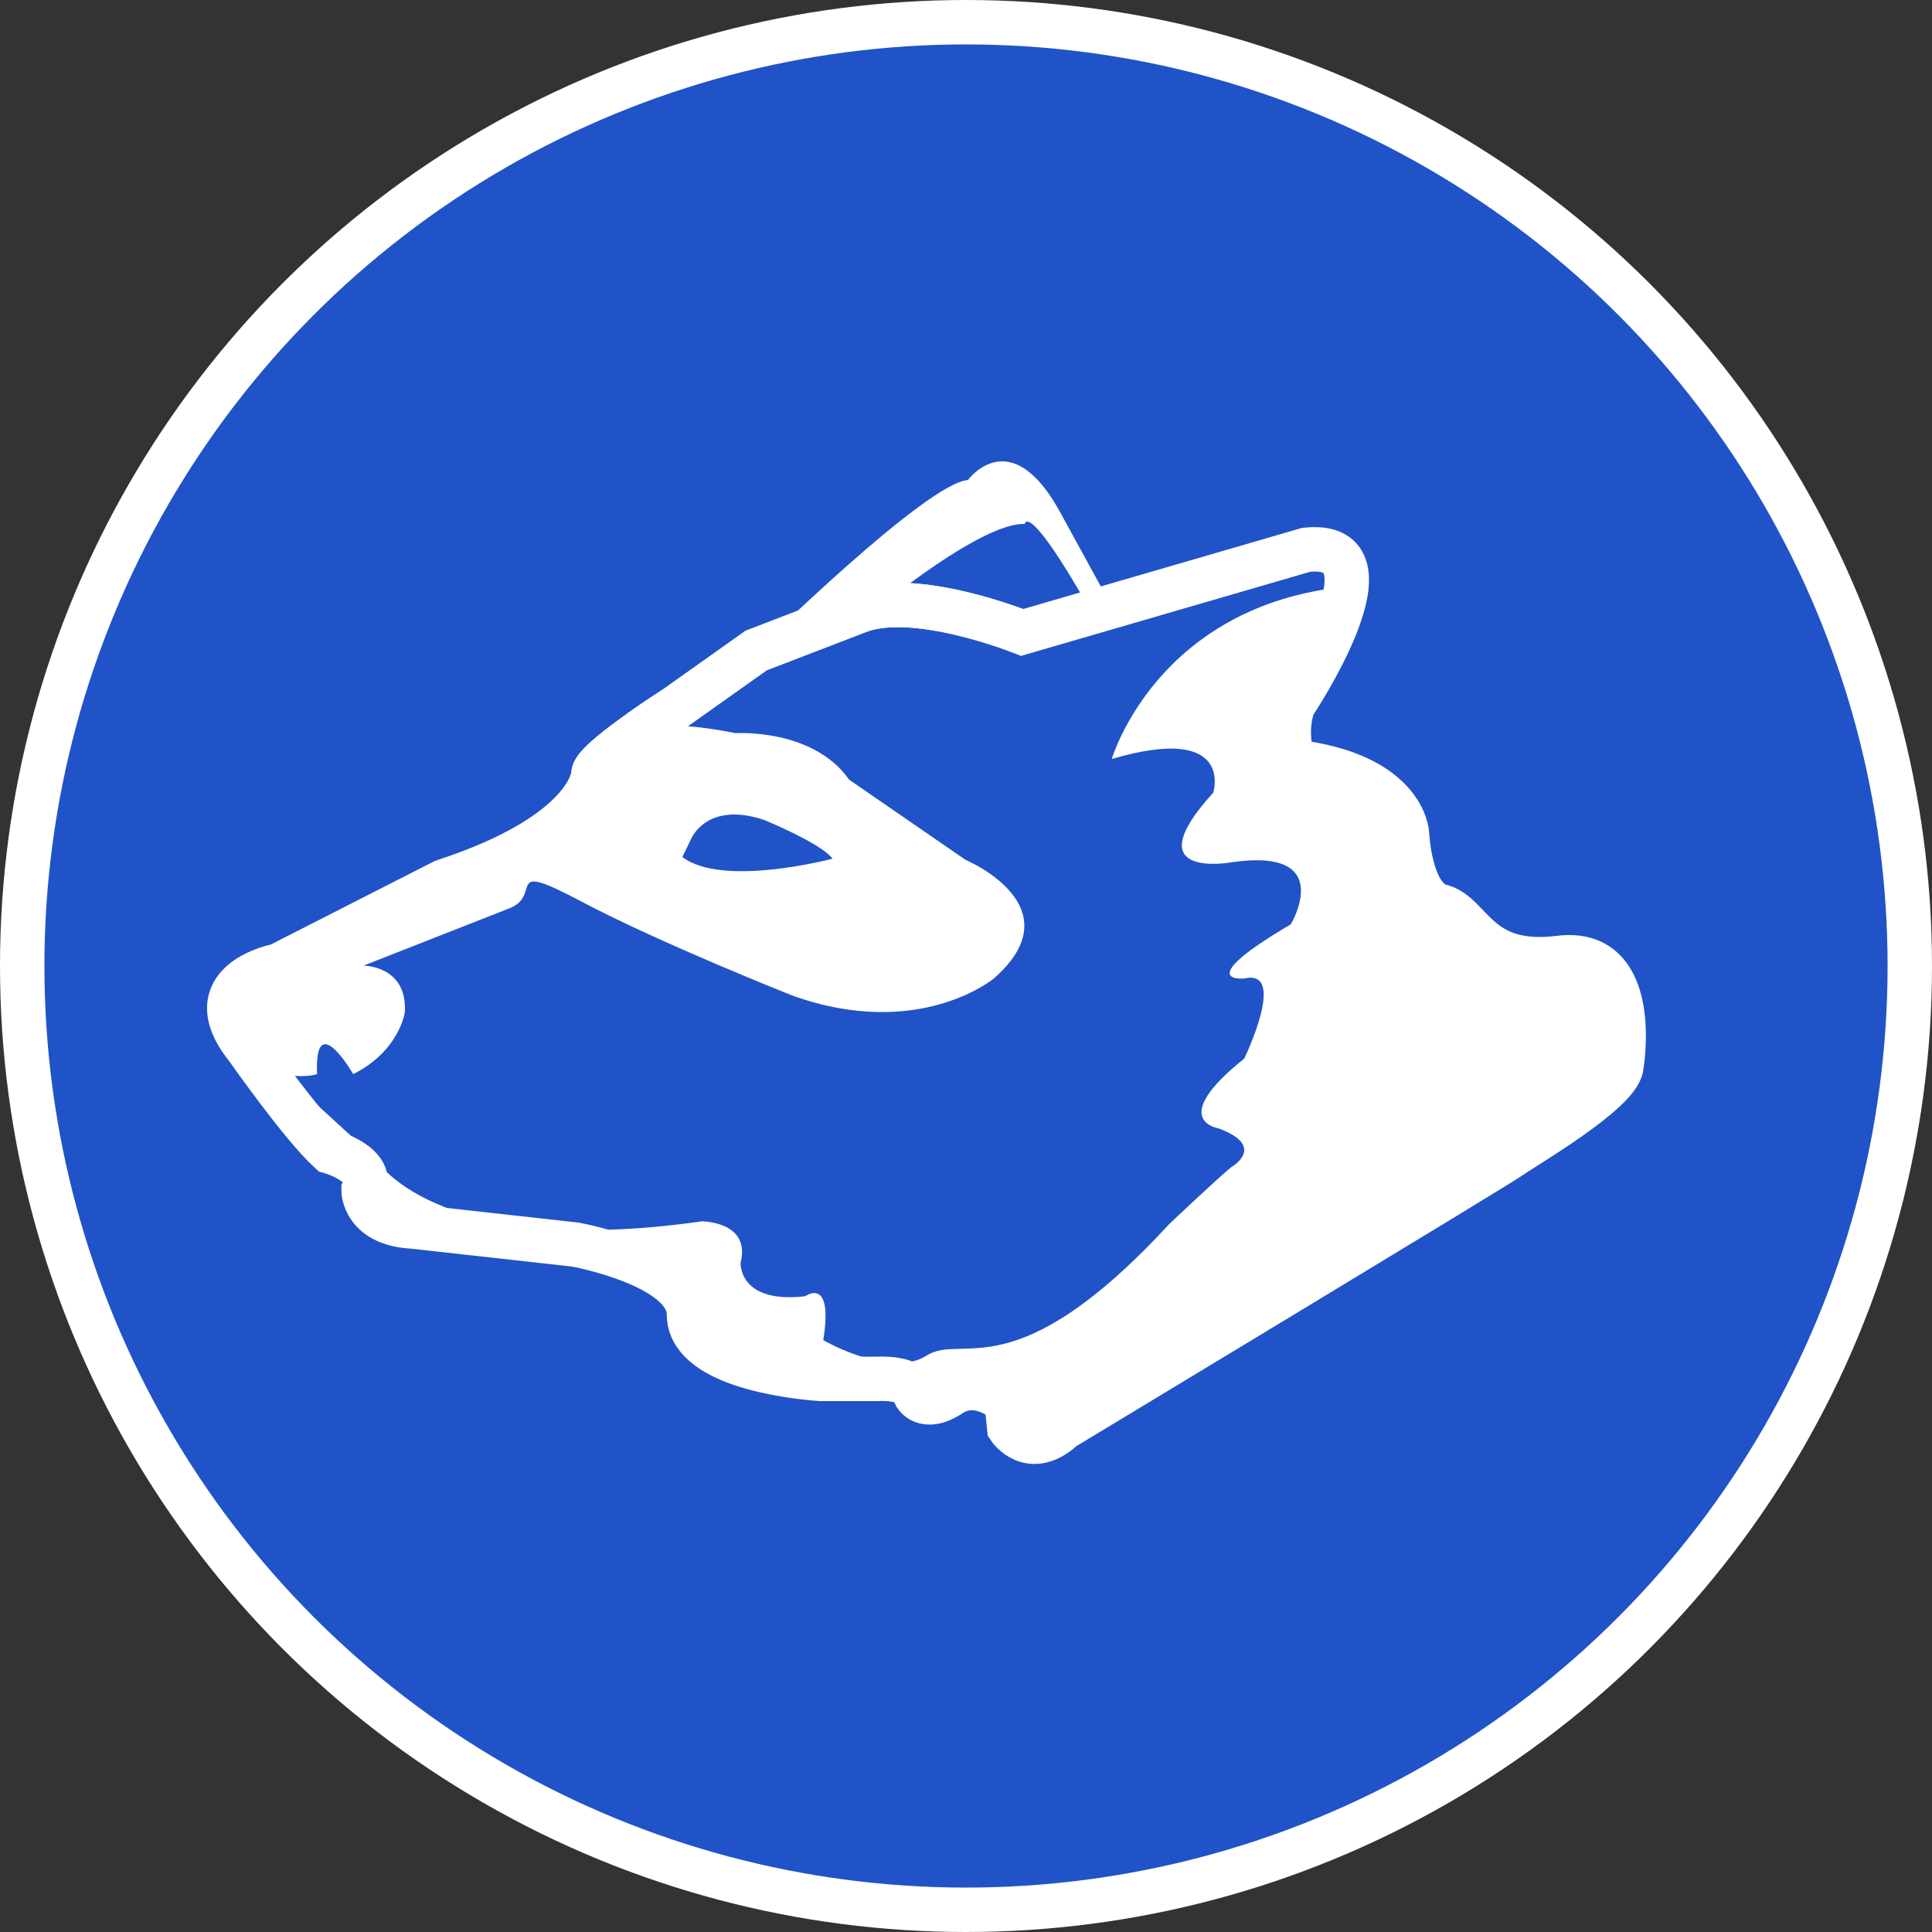<?xml version="1.0" encoding="UTF-8" standalone="no"?>
<!-- Generator: Adobe Illustrator 16.0.0, SVG Export Plug-In . SVG Version: 6.00 Build 0)  -->

<svg
   xmlns:dc="http://purl.org/dc/elements/1.1/"
   xmlns:cc="http://creativecommons.org/ns#"
   xmlns:rdf="http://www.w3.org/1999/02/22-rdf-syntax-ns#"
   xmlns:svg="http://www.w3.org/2000/svg"
   xmlns="http://www.w3.org/2000/svg"
   xmlns:sodipodi="http://sodipodi.sourceforge.net/DTD/sodipodi-0.dtd"
   xmlns:inkscape="http://www.inkscape.org/namespaces/inkscape"
   version="1.1"
   x="0px"
   y="0px"
   width="870"
   height="870"
   viewBox="0 0 870 870"
   enable-background="new 0 0 732.072 516.053"
   xml:space="preserve"
   id="svg3915"
   inkscape:version="0.91 r13725"
   sodipodi:docname="line-6-raccoon.svg"><rect x="0" y="0" width="870" height="870" fill="#333333" stroke="none"/><defs
     id="defs3945" /><sodipodi:namedview
     pagecolor="#2053C8"
     bordercolor="#666666"
     borderopacity="1"
     objecttolerance="10"
     gridtolerance="10"
     guidetolerance="10"
     inkscape:pageopacity="0"
     inkscape:pageshadow="2"
     inkscape:window-width="1013"
     inkscape:window-height="700"
     id="namedview3943"
     showgrid="false"
     fit-margin-top="0"
     fit-margin-left="0"
     fit-margin-right="0"
     fit-margin-bottom="0"
     inkscape:zoom="0.4234556"
     inkscape:cx="415.03601"
     inkscape:cy="439.97351"
     inkscape:window-x="0"
     inkscape:window-y="0"
     inkscape:window-maximized="0"
     inkscape:current-layer="svg3915" /><circle
     cx="435"
     cy="435"
     r="425"
     style="fill:#2053C8;stroke:#FFFFFF;stroke-width:20"
     id="circle3917" /><g
     id="Layer_6"
     transform="translate(49,172)"><path
       d="m 451.632,101.059 87.601,-25.484 c 14.996,-1.579 19.147,5.948 18.084,16.583"
       id="path3920"
       inkscape:connector-curvature="0"
       style="fill:#2053C8" /><path
       d="m 239.069,157.548 c 8.502,-6.019 16.369,-11.025 16.369,-11.025 l 36.056,-25.588"
       id="path3922"
       inkscape:connector-curvature="0"
       style="fill:#2053C8" /><path
       d="m 282.189,158.154 c 0,0 -34.008,-7.33 -43.12,-0.606 -10.278,7.276 -21.486,16.033 -20.85,19.215 0,0 -1.163,26.504 -67.459,48.145 l -74.438,37.924 c 0,0 -38.382,6.979 -13.957,37.219 0,0 24.425,34.893 37.218,46.524 0,0 20.936,5.815 15.121,17.447 0,0 0,15.12 22.098,16.282 l 73.274,8.142 c 0,0 51.177,9.305 51.177,31.403 0,22.1 43.035,27.915 59.318,29.078 l 25.588,0 c 0,0 16.284,-1.163 16.865,6.979 0,0 3.825,8.142 16.16,0 12.335,-8.142 25.13,3.619 25.13,3.619 l 1.163,11.501 c 0,0 9.305,13.958 24.425,0 0,0 196.562,-118.635 201.215,-122.125 4.652,-3.49 49.005,-29.131 50.013,-40.708 0,0 9.305,-53.503 -27.914,-48.851 -37.219,4.653 -39.545,-19.772 -53.502,-23.261 -13.958,-3.489 -15.121,-32.567 -15.121,-32.567 0,0 -1.163,-26.751 -51.176,-32.566 0,0 -4.652,-12.794 0,-25.588 0,0 21.833,-32.494 23.9,-53.203 1.063,-10.635 -3.088,-18.162 -18.084,-16.583 L 451.632,101.058 428.739,59.29 C 406.204,17.419 386.868,44.17 386.868,44.17 c -18.61,1.164 -95.374,76.765 -95.374,76.765 l -36.056,25.588 c 0,0 -7.867,5.006 -16.369,11.025"
       id="path3924"
       inkscape:connector-curvature="0"
       style="fill:#2053C8" /></g><g
     id="Layer_3"
     transform="translate(49,172)"><path
       stroke-miterlimit="10"
       d="m 681.13,308.194 c 0,0 9.305,-53.503 -27.914,-48.851 -37.219,4.653 -39.545,-19.772 -53.502,-23.261 -13.958,-3.489 -15.121,-32.567 -15.121,-32.567 0,0 -1.163,-26.751 -51.176,-32.566 0,0 -4.652,-12.794 0,-25.588 0,0 50.013,-74.438 5.816,-69.786 l -127.94,37.219 c 0,0 -48.85,-19.773 -74.438,-9.305 l -45.361,17.447 -36.056,25.588 c 0,0 -38.382,24.425 -37.219,30.24 0,0 -1.163,26.504 -67.459,48.145 l -74.438,37.924 c 0,0 -38.382,6.979 -13.957,37.219 0,0 24.425,34.893 37.218,46.524 0,0 20.936,5.815 15.121,17.447 0,0 0,15.12 22.098,16.282 l 73.274,8.142 c 0,0 51.177,9.305 51.177,31.403 0,22.1 43.035,27.915 59.318,29.078 l 25.588,0 c 0,0 16.284,-1.163 16.865,6.979 0,0 3.825,8.142 16.16,0 12.335,-8.142 25.13,3.619 25.13,3.619 l 1.163,11.501 c 0,0 9.305,13.958 24.425,0 0,0 196.562,-118.635 201.215,-122.125 4.652,-3.49 49.006,-29.131 50.013,-40.708 z"
       id="path3927"
       inkscape:connector-curvature="0"
       style="fill:none;stroke:#FFFFFF;stroke-width:20;stroke-miterlimit:10" /><path
       stroke-miterlimit="10"
       d="m 411.292,112.793 c 0,0 -48.85,-19.773 -74.438,-9.305 l -45.361,17.447 -36.056,25.588 c 0,0 -7.867,5.006 -16.369,11.025"
       id="path3929"
       inkscape:connector-curvature="0"
       style="fill:none;stroke:#FFFFFF;stroke-width:20;stroke-miterlimit:10" /><path
       d="m 442.059,103.843 9.573,-2.785 L 428.739,59.29 C 406.204,17.419 386.868,44.17 386.868,44.17 c -18.61,1.164 -95.374,76.765 -95.374,76.765 l 45.361,-17.447 c 3.242,-1.326 6.857,-2.168 10.702,-2.625 l 0,0.001 c 0,0 45.674,-37.635 64.899,-36.921 0,0 1.163,-11.064 29.077,38.083"
       id="path3931"
       inkscape:connector-curvature="0"
       style="fill:#FFFFFF" /></g><g
     id="Layer_2"
     transform="translate(49,172)"><path
       d="m 557.317,92.157 c -2.067,20.708 -23.9,53.203 -23.9,53.203 -4.652,12.794 0,25.588 0,25.588 50.013,5.815 51.176,32.566 51.176,32.566 0,0 1.164,29.078 15.121,32.567 13.957,3.489 16.283,27.915 53.502,23.261 37.219,-4.652 27.914,48.851 27.914,48.851 -1.008,11.577 -45.361,37.218 -50.013,40.708 -4.653,3.489 -201.215,122.125 -201.215,122.125 -15.121,13.958 -24.425,0 -24.425,0 l -1.163,-11.501 c 0,0 -12.794,-11.76 -25.13,-3.619 -12.335,8.142 -16.16,0 -16.16,0 -0.582,-8.142 -16.865,-6.979 -16.865,-6.979 l -25.588,0 c -16.283,-1.163 -59.318,-6.978 -59.318,-29.078 0,-22.098 -51.177,-31.403 -51.177,-31.403 l -73.274,-8.142 C 114.704,379.141 114.704,364.022 114.704,364.022 120.519,352.391 99.583,346.575 99.583,346.575 86.79,334.944 62.365,300.051 62.365,300.051 37.94,269.81 76.322,262.832 76.322,262.832 l 74.438,-37.924 c 66.296,-21.641 67.459,-48.145 67.459,-48.145 -0.636,-3.182 10.572,-11.938 20.85,-19.215 9.112,-6.724 43.12,0.606 43.12,0.606 0,0 34.893,-2.326 51.176,20.936 l 52.339,36.056 c 0,0 50.013,20.936 12.794,53.502 0,0 -33.73,28.092 -90.722,7.648 0,0 -59.636,-23.614 -95.374,-42.541 -35.737,-18.928 -16.284,-2.327 -32.567,3.489 l -65.133,25.588 c 0,0 19.771,-0.035 18.609,20.918 0,0 -2.326,17.464 -23.262,27.931 0,0 -17.53,-30.317 -16.283,0 0,0 -5.729,2.038 -15.12,0 l 40.708,37.22 c 0,0 25.588,46.524 147.712,29.077 0,0 22.099,0 17.447,18.61 0,0 -1.164,18.608 29.077,15.12 0,0 12.793,-9.305 8.142,19.772 0,0 23.061,13.358 39.775,9.684 2.388,-0.524 4.646,-1.397 6.689,-2.705 16.343,-10.468 39.605,16.283 109.39,-59.318 0,0 22.1,-20.936 27.915,-25.588 0,0 16.283,-9.305 -5.815,-17.446 0,0 -23.335,-3.49 11.595,-31.404 0,0 19.736,-40.708 0,-36.056 0,0 -24.389,2.326 20.972,-24.425 0,0 20.937,-34.893 -26.751,-27.915 0,0 -44.198,8.142 -8.142,-31.403 0,0 9.73,-31.404 -45.729,-15.12 0,0 20.251,-69.186 105.684,-77.627"
       id="path3934"
       inkscape:connector-curvature="0"
       style="fill:#FFFFFF" /><path
       stroke-miterlimit="10"
       d="m 411.292,112.793 c 0,0 -37.254,-15.08 -63.736,-11.93 l -56.063,20.072 -36.056,25.588 c 0,0 -7.867,5.006 -16.369,11.025"
       id="path3936"
       inkscape:connector-curvature="0"
       style="fill:none;stroke:#FFFFFF;stroke-width:10;stroke-linecap:round;stroke-miterlimit:10" /><path
       stroke-miterlimit="10"
       d="M 557.317,92.157 C 558.38,81.522 554.229,73.995 539.233,75.574 l -87.601,25.484 -9.573,2.785 -30.767,8.95"
       id="path3938"
       inkscape:connector-curvature="0"
       style="fill:none;stroke:#FFFFFF;stroke-width:10;stroke-linecap:round;stroke-linejoin:round;stroke-miterlimit:10" /></g><g
     id="Layer_4"
     transform="translate(49,172)"><path
       d="m 262.153,205.949 c 0,0 6.784,-17.444 32.949,-8.722 0,0 25.584,10.466 30.817,17.443 0,0 -49.618,13.18 -67.643,-0.775 l 3.877,-7.946 z"
       id="path3941"
       inkscape:connector-curvature="0"
       style="fill:#2053C8" /></g></svg>
